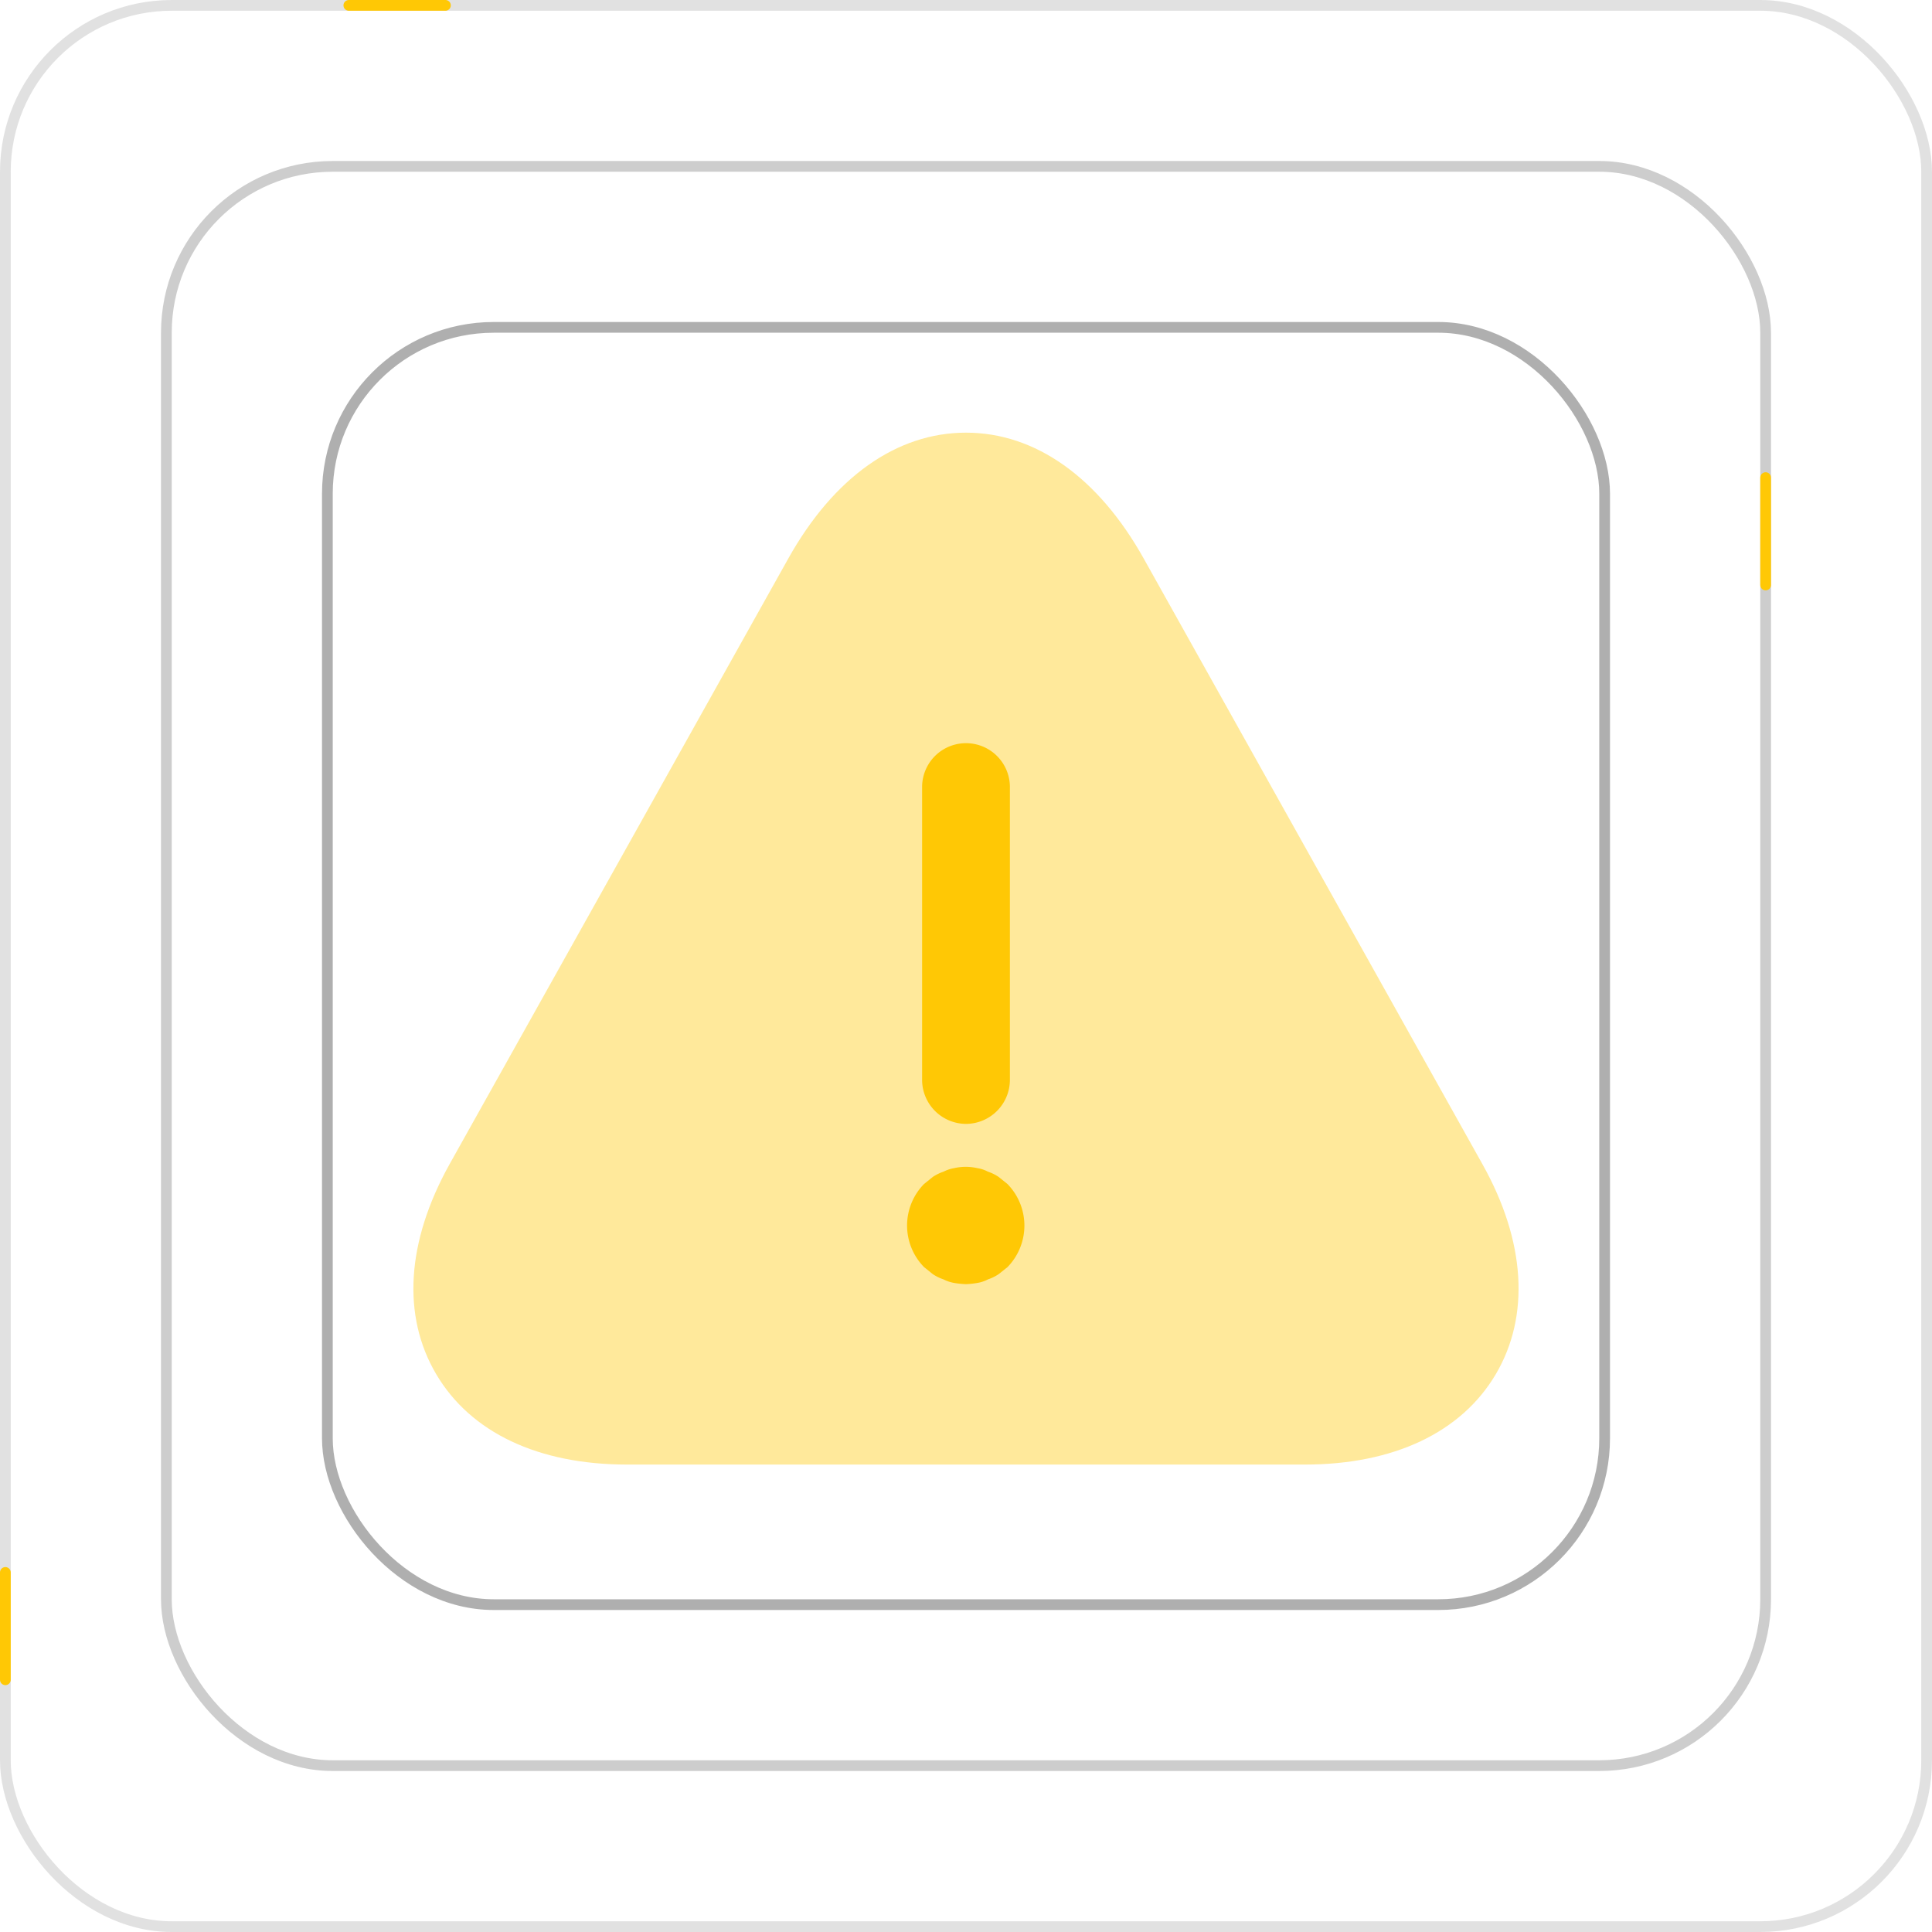<svg id="Layer_1" data-name="Layer 1" xmlns="http://www.w3.org/2000/svg" viewBox="0 0 180 180"><defs><style>.cls-1{opacity:0.25;}.cls-2,.cls-3,.cls-6{fill:none;}.cls-3{stroke:#383838;}.cls-4,.cls-7{opacity:0.4;}.cls-5{opacity:0.15;}.cls-6{stroke:#ffc805;stroke-linecap:round;}.cls-7,.cls-8{fill:#ffc805;}.cls-7{isolation:isolate;}</style></defs><g id="Group_5831" data-name="Group 5831"><g id="Group_5831-2" data-name="Group 5831-2"><g id="Rectangle_3897" data-name="Rectangle 3897" class="cls-1"><rect class="cls-2" x="15" y="15" width="150" height="150" rx="16"/><rect class="cls-3" x="15.5" y="15.5" width="149" height="149" rx="15.5"/></g><g id="Rectangle_3898" data-name="Rectangle 3898" class="cls-4"><rect class="cls-2" x="30" y="30" width="120" height="120" rx="16"/><rect class="cls-3" x="30.5" y="30.5" width="119" height="119" rx="15.5"/></g><g id="Rectangle_3899" data-name="Rectangle 3899" class="cls-5"><rect class="cls-2" width="180" height="180" rx="16"/><rect class="cls-3" x="0.5" y="0.5" width="179" height="179" rx="15.5"/></g><line id="Line_320" data-name="Line 320" class="cls-6" x1="32.5" y1="0.5" x2="41.5" y2="0.5"/><line id="Line_321" data-name="Line 321" class="cls-6" x1="0.5" y1="146.5" x2="0.5" y2="156.5"/><line id="Line_322" data-name="Line 322" class="cls-6" x1="164.5" y1="44.5" x2="164.5" y2="54.5"/></g><g id="vuesax_bulk_danger" data-name="vuesax bulk danger"><g id="danger"><path id="Vector" class="cls-7" d="M138.13,108.49,106.57,52.06C102.33,44.47,96.46,40.31,90,40.31S77.67,44.47,73.43,52.06L41.87,108.49c-4,7.2-4.44,14.1-1.23,19.54s9.51,8.42,17.79,8.42h63.13c8.29,0,14.6-3,17.8-8.42S142.13,115.64,138.13,108.49Z" transform="translate(0 0)"/><path id="Vector-2" class="cls-8" d="M90,104.71a4.11,4.11,0,0,1-4.09-4.09V73.33a4.09,4.09,0,1,1,8.18,0v27.29A4.11,4.11,0,0,1,90,104.71Z" transform="translate(0 0)"/><path id="Vector-3" class="cls-8" d="M90,119.64a7.89,7.89,0,0,1-1.09-.11,3.5,3.5,0,0,1-1-.33,4.28,4.28,0,0,1-1-.49l-.82-.66a5.53,5.53,0,0,1,0-7.74l.82-.66a4.15,4.15,0,0,1,1-.49,3.44,3.44,0,0,1,1-.33,4.79,4.79,0,0,1,2.13,0,3.11,3.11,0,0,1,1,.33,4.15,4.15,0,0,1,1,.49l.82.66a5.54,5.54,0,0,1,0,7.75l-.82.65a4.15,4.15,0,0,1-1,.49,3.11,3.11,0,0,1-1,.33A7.34,7.34,0,0,1,90,119.64Z" transform="translate(0 0)"/><path id="Vector-4" class="cls-2" d="M30,29.39H150v120H30Z" transform="translate(0 0)"/></g></g></g></svg>
